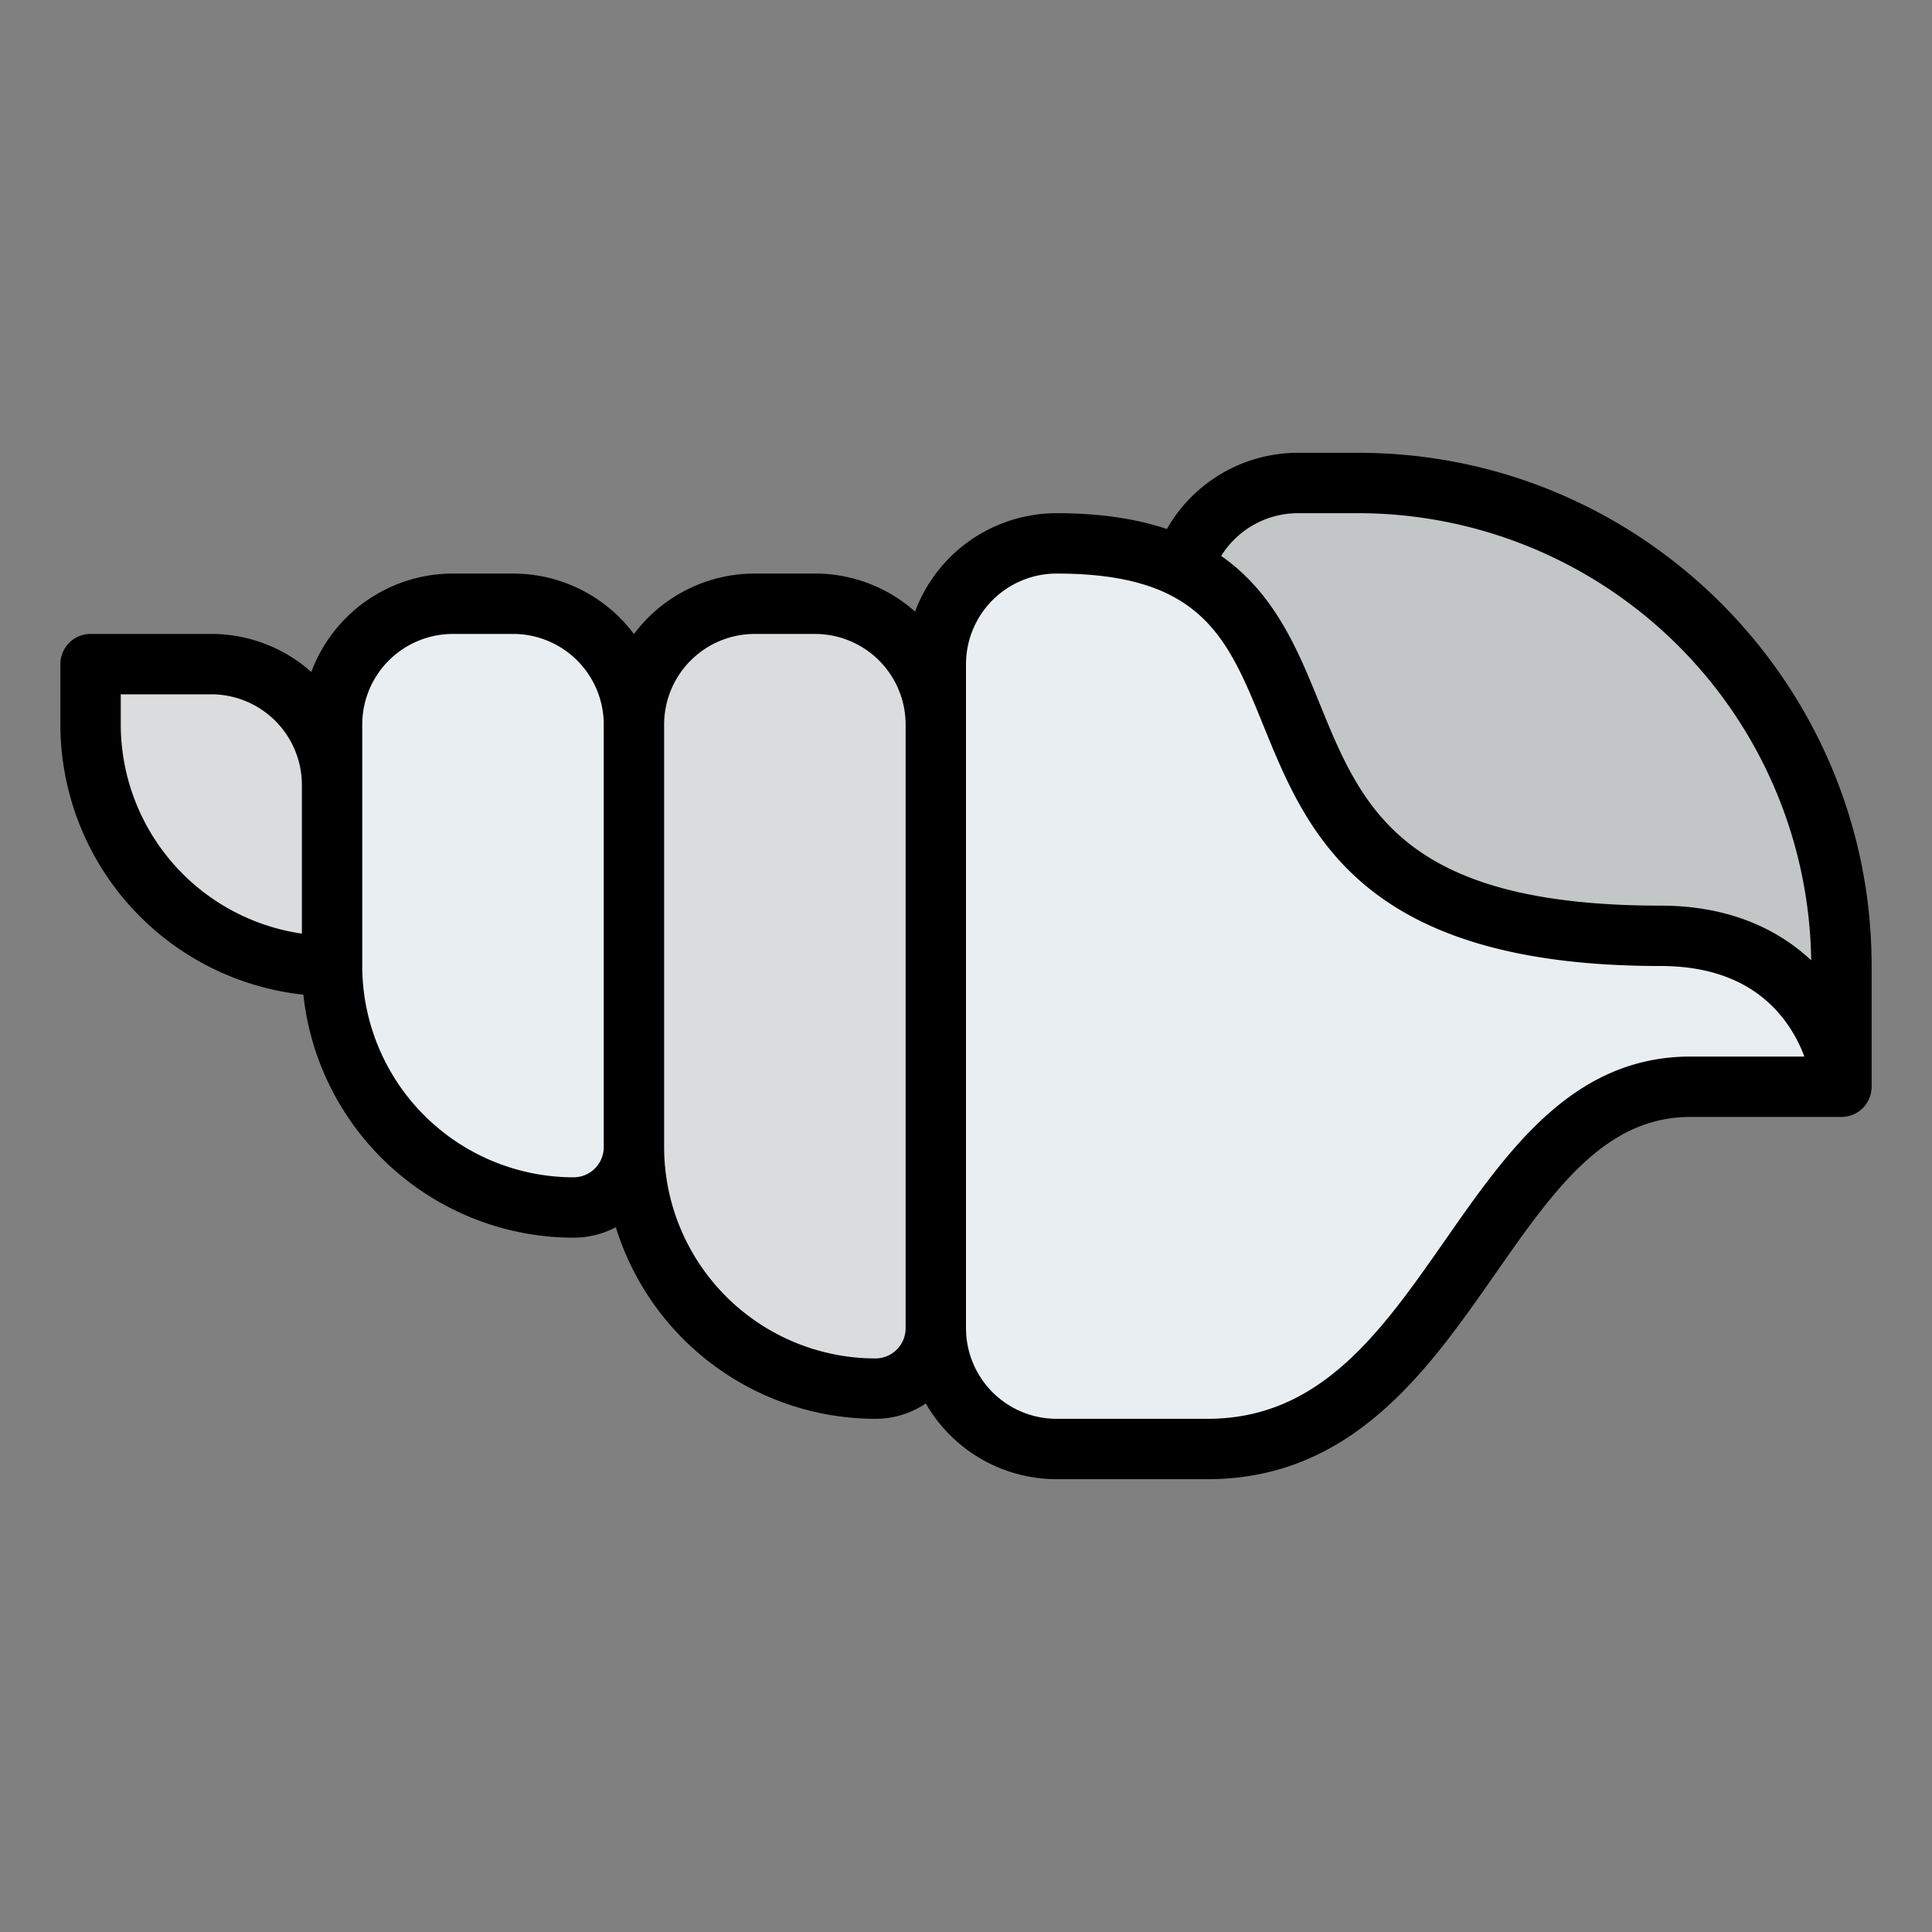 <?xml version="1.0" encoding="UTF-8"?>
<svg xmlns="http://www.w3.org/2000/svg" id="Filled" viewBox="0 0 512 512" width="512" height="512"><rect x="0" y="0" width="512" height="512" fill="#808080" stroke="none"/><path d="M312,128H488a0,0,0,0,1,0,0V256a32,32,0,0,1-32,32H440A128,128,0,0,1,312,160V128A0,0,0,0,1,312,128Z" transform="translate(800 416) rotate(180)" style="fill:#c3c6c7"/><path d="M459.969,252.5,400.023,245a64,64,0,0,1-52.778-43.267l-4.658-13.974A64,64,0,0,0,281.871,144H280a32,32,0,0,0-32,32V352a32,32,0,0,0,32,32h37.748A64,64,0,0,0,371,355.5l26-39A64,64,0,0,1,450.252,288H488v-3.751A32,32,0,0,0,459.969,252.5Z" style="fill:#e9eef2"/><path d="M200,160h16a32,32,0,0,1,32,32V352a16,16,0,0,1-16,16h0a64,64,0,0,1-64-64V192a32,32,0,0,1,32-32Z" style="fill:#dadcde"/><path d="M120,160h16a32,32,0,0,1,32,32V304a16,16,0,0,1-16,16h0a64,64,0,0,1-64-64V192A32,32,0,0,1,120,160Z" style="fill:#e9eef2"/><path d="M24,176H56a32,32,0,0,1,32,32v48a0,0,0,0,1,0,0h0a64,64,0,0,1-64-64V176A0,0,0,0,1,24,176Z" style="fill:#dadcde"/><path d="M360,120H344a39.966,39.966,0,0,0-34.762,20.192C301.345,137.542,291.782,136,280,136a40.065,40.065,0,0,0-37.5,26.077A39.828,39.828,0,0,0,216,152H200a39.964,39.964,0,0,0-32,16.028A39.964,39.964,0,0,0,136,152H120a40.065,40.065,0,0,0-37.5,26.077A39.828,39.828,0,0,0,56,168H24a8,8,0,0,0-8,8v16a72.1,72.1,0,0,0,64.4,71.6A72.1,72.1,0,0,0,152,328a23.846,23.846,0,0,0,11.195-2.78A72.126,72.126,0,0,0,232,376a23.865,23.865,0,0,0,13.345-4.063A40.015,40.015,0,0,0,280,392h40c38.287,0,58.409-28.834,76.163-54.274C411.788,315.336,425.282,296,448,296h40a8,8,0,0,0,8-8V256C496,181.01,434.99,120,360,120ZM80,247.419A56.078,56.078,0,0,1,32,192v-8H56a24.027,24.027,0,0,1,24,24ZM160,304a8.009,8.009,0,0,1-8,8,56.063,56.063,0,0,1-56-56V192a24.028,24.028,0,0,1,24-24h16a24.028,24.028,0,0,1,24,24Zm80,48a8.009,8.009,0,0,1-8,8,56.063,56.063,0,0,1-56-56V192a24.028,24.028,0,0,1,24-24h16a24.028,24.028,0,0,1,24,24Zm208-72c-31.063,0-48.294,24.691-64.958,48.569C366.019,352.961,349.941,376,320,376H280a24.027,24.027,0,0,1-24-24V176a24.027,24.027,0,0,1,24-24c38.446,0,45.308,16.885,54.805,40.254C346.346,220.654,360.709,256,440,256c14.471,0,25.463,4.727,32.672,14.047A37.488,37.488,0,0,1,478.165,280Zm-8-40c-68.522,0-79.136-26.118-90.372-53.77-5.66-13.928-11.772-28.953-26-38.9A23.972,23.972,0,0,1,344,136h16A120.133,120.133,0,0,1,479.981,254.49C471.148,246.222,458.2,240,440,240Z"/></svg>
